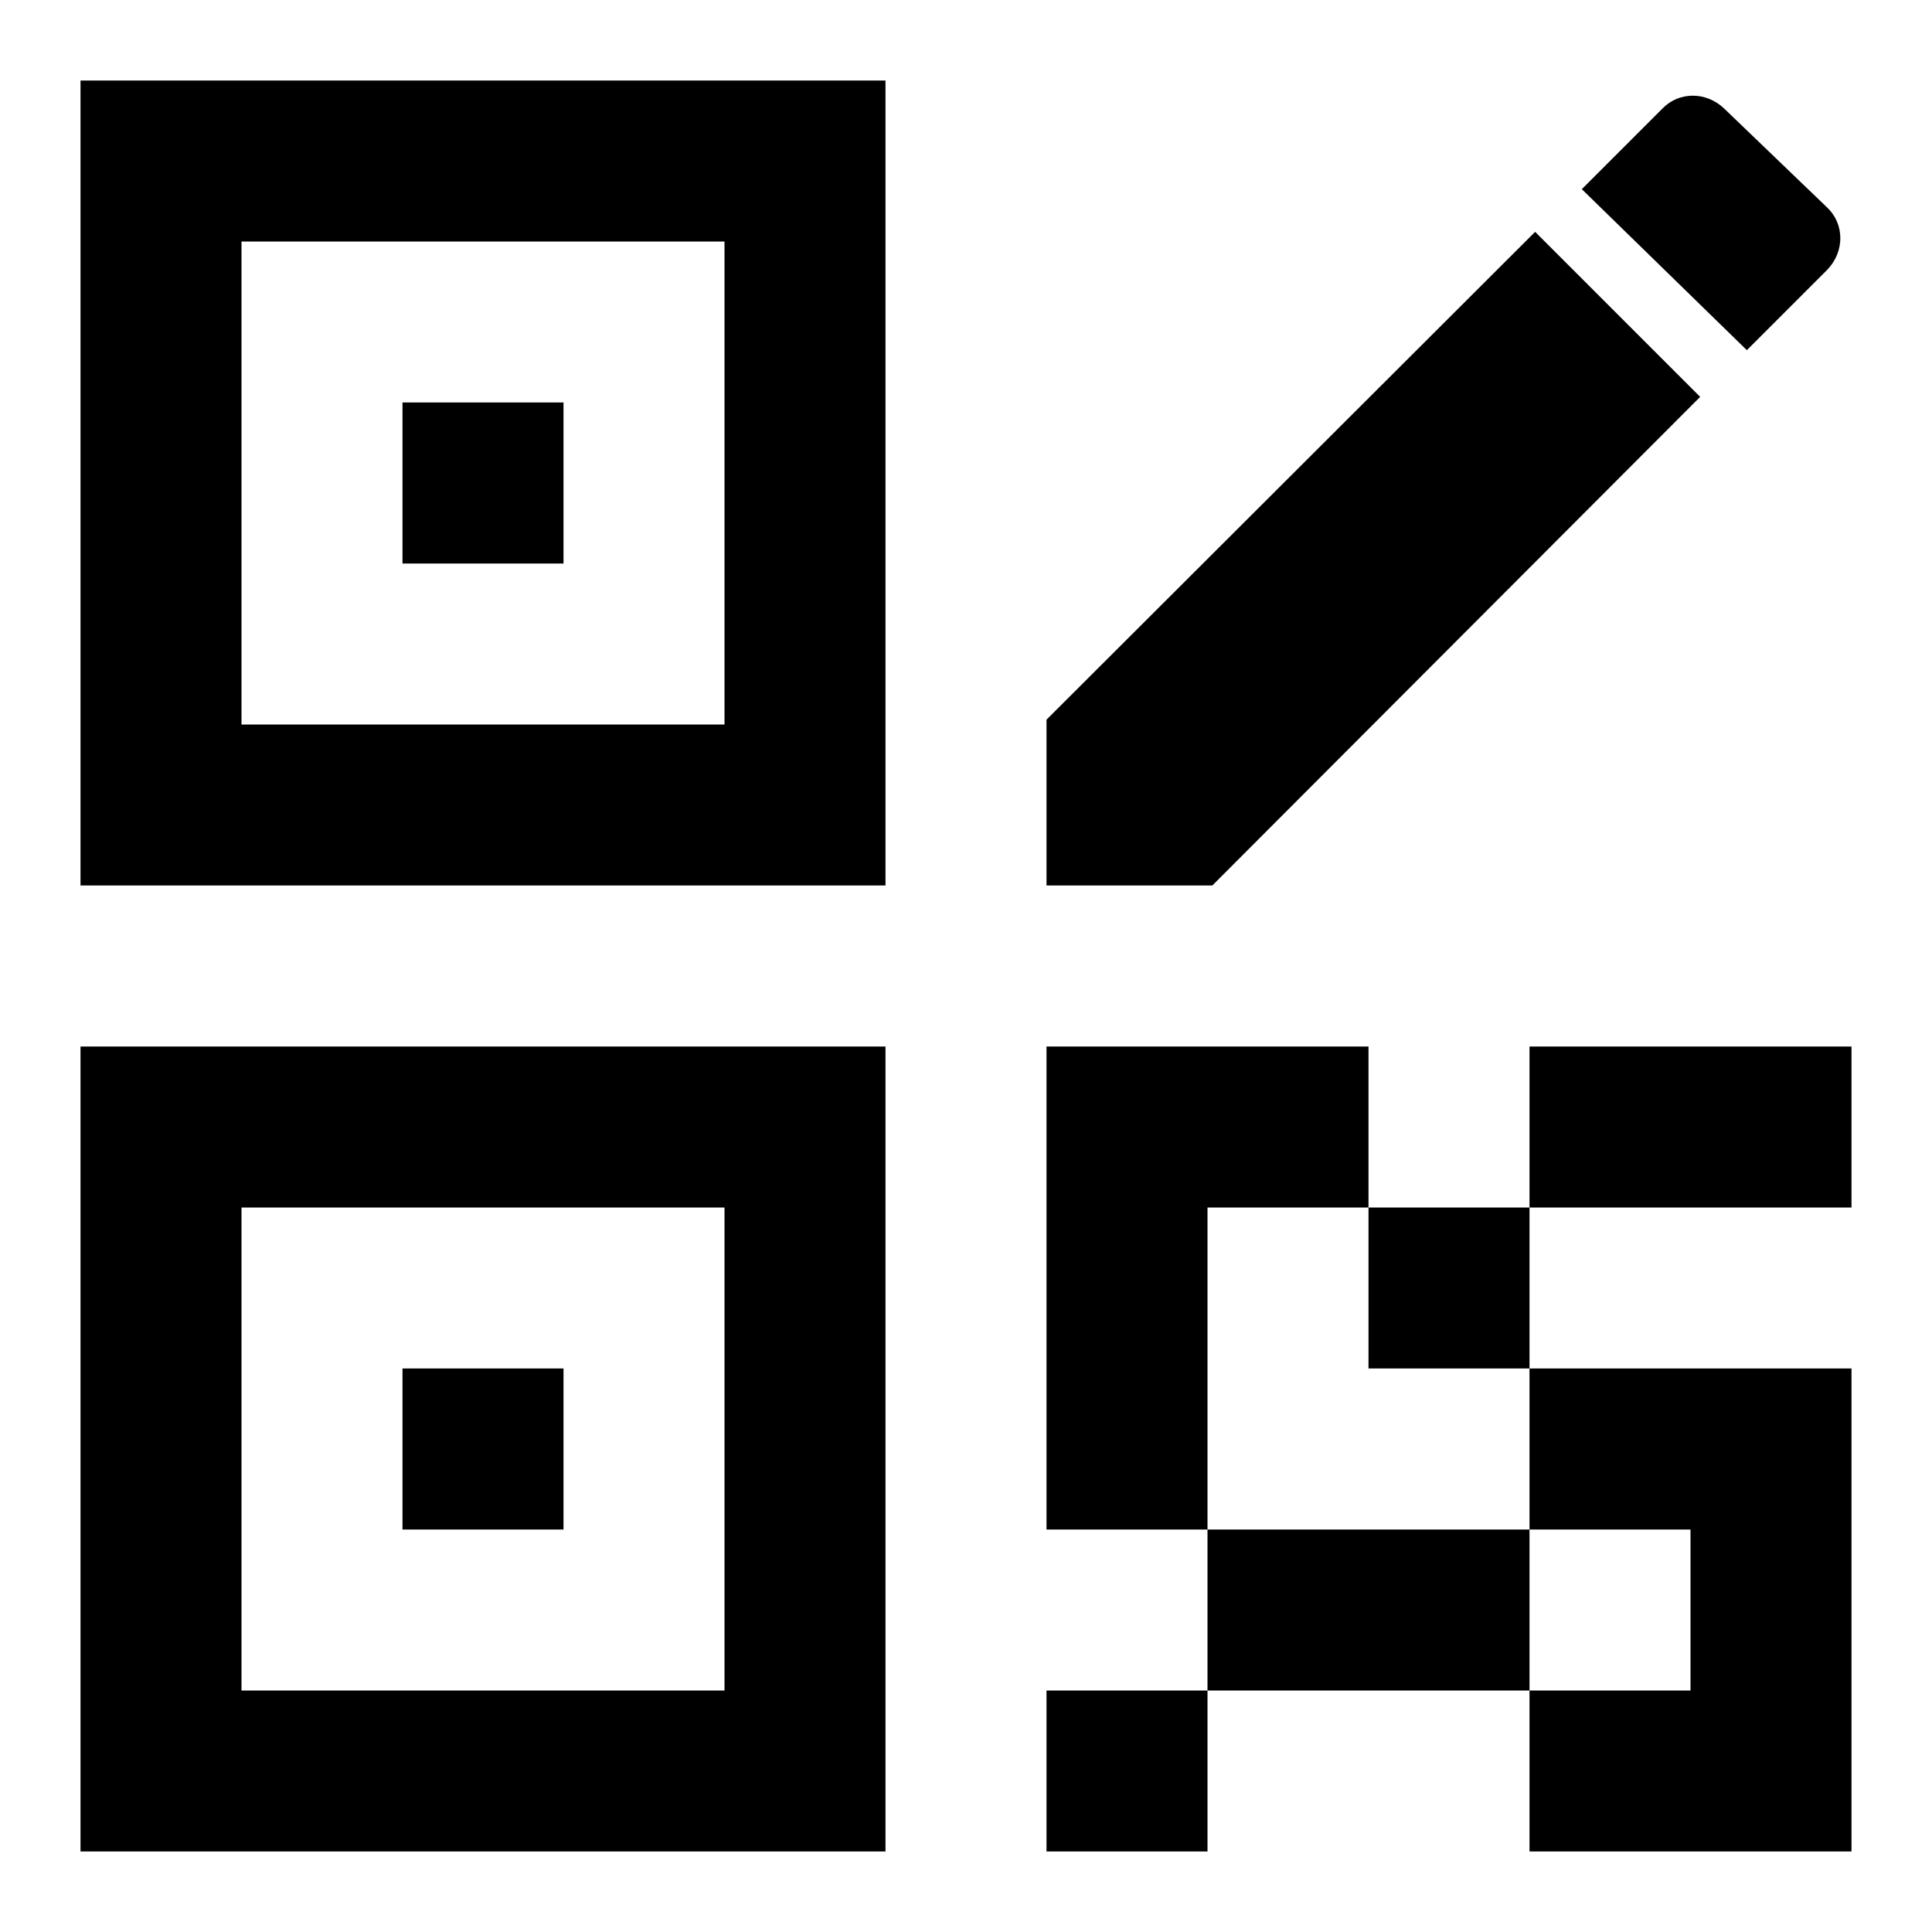 <svg xmlns="http://www.w3.org/2000/svg" viewBox="0 0 24 24" id="qrcode-edit"><path d="M5,5H7V7H5V5M1,1H11V11H1V1M3,3V9H9V3H3M5,17H7V19H5V17M1,13H11V23H1V13M3,15V21H9V15H3M13,13H17V15H19V13H23V15H19V17H23V23H19V21H15V23H13V21H15V19H13V13M21,21V19H19V21H21M19,17H17V15H15V19H19V17M22.7,3.35L21.7,4.35L19.65,2.35L20.65,1.35C20.85,1.14 21.19,1.13 21.42,1.35L22.7,2.58C22.91,2.78 22.92,3.12 22.7,3.35M13,8.94L19.07,2.88L21.12,4.93L15.06,11H13V8.94Z" /></svg>